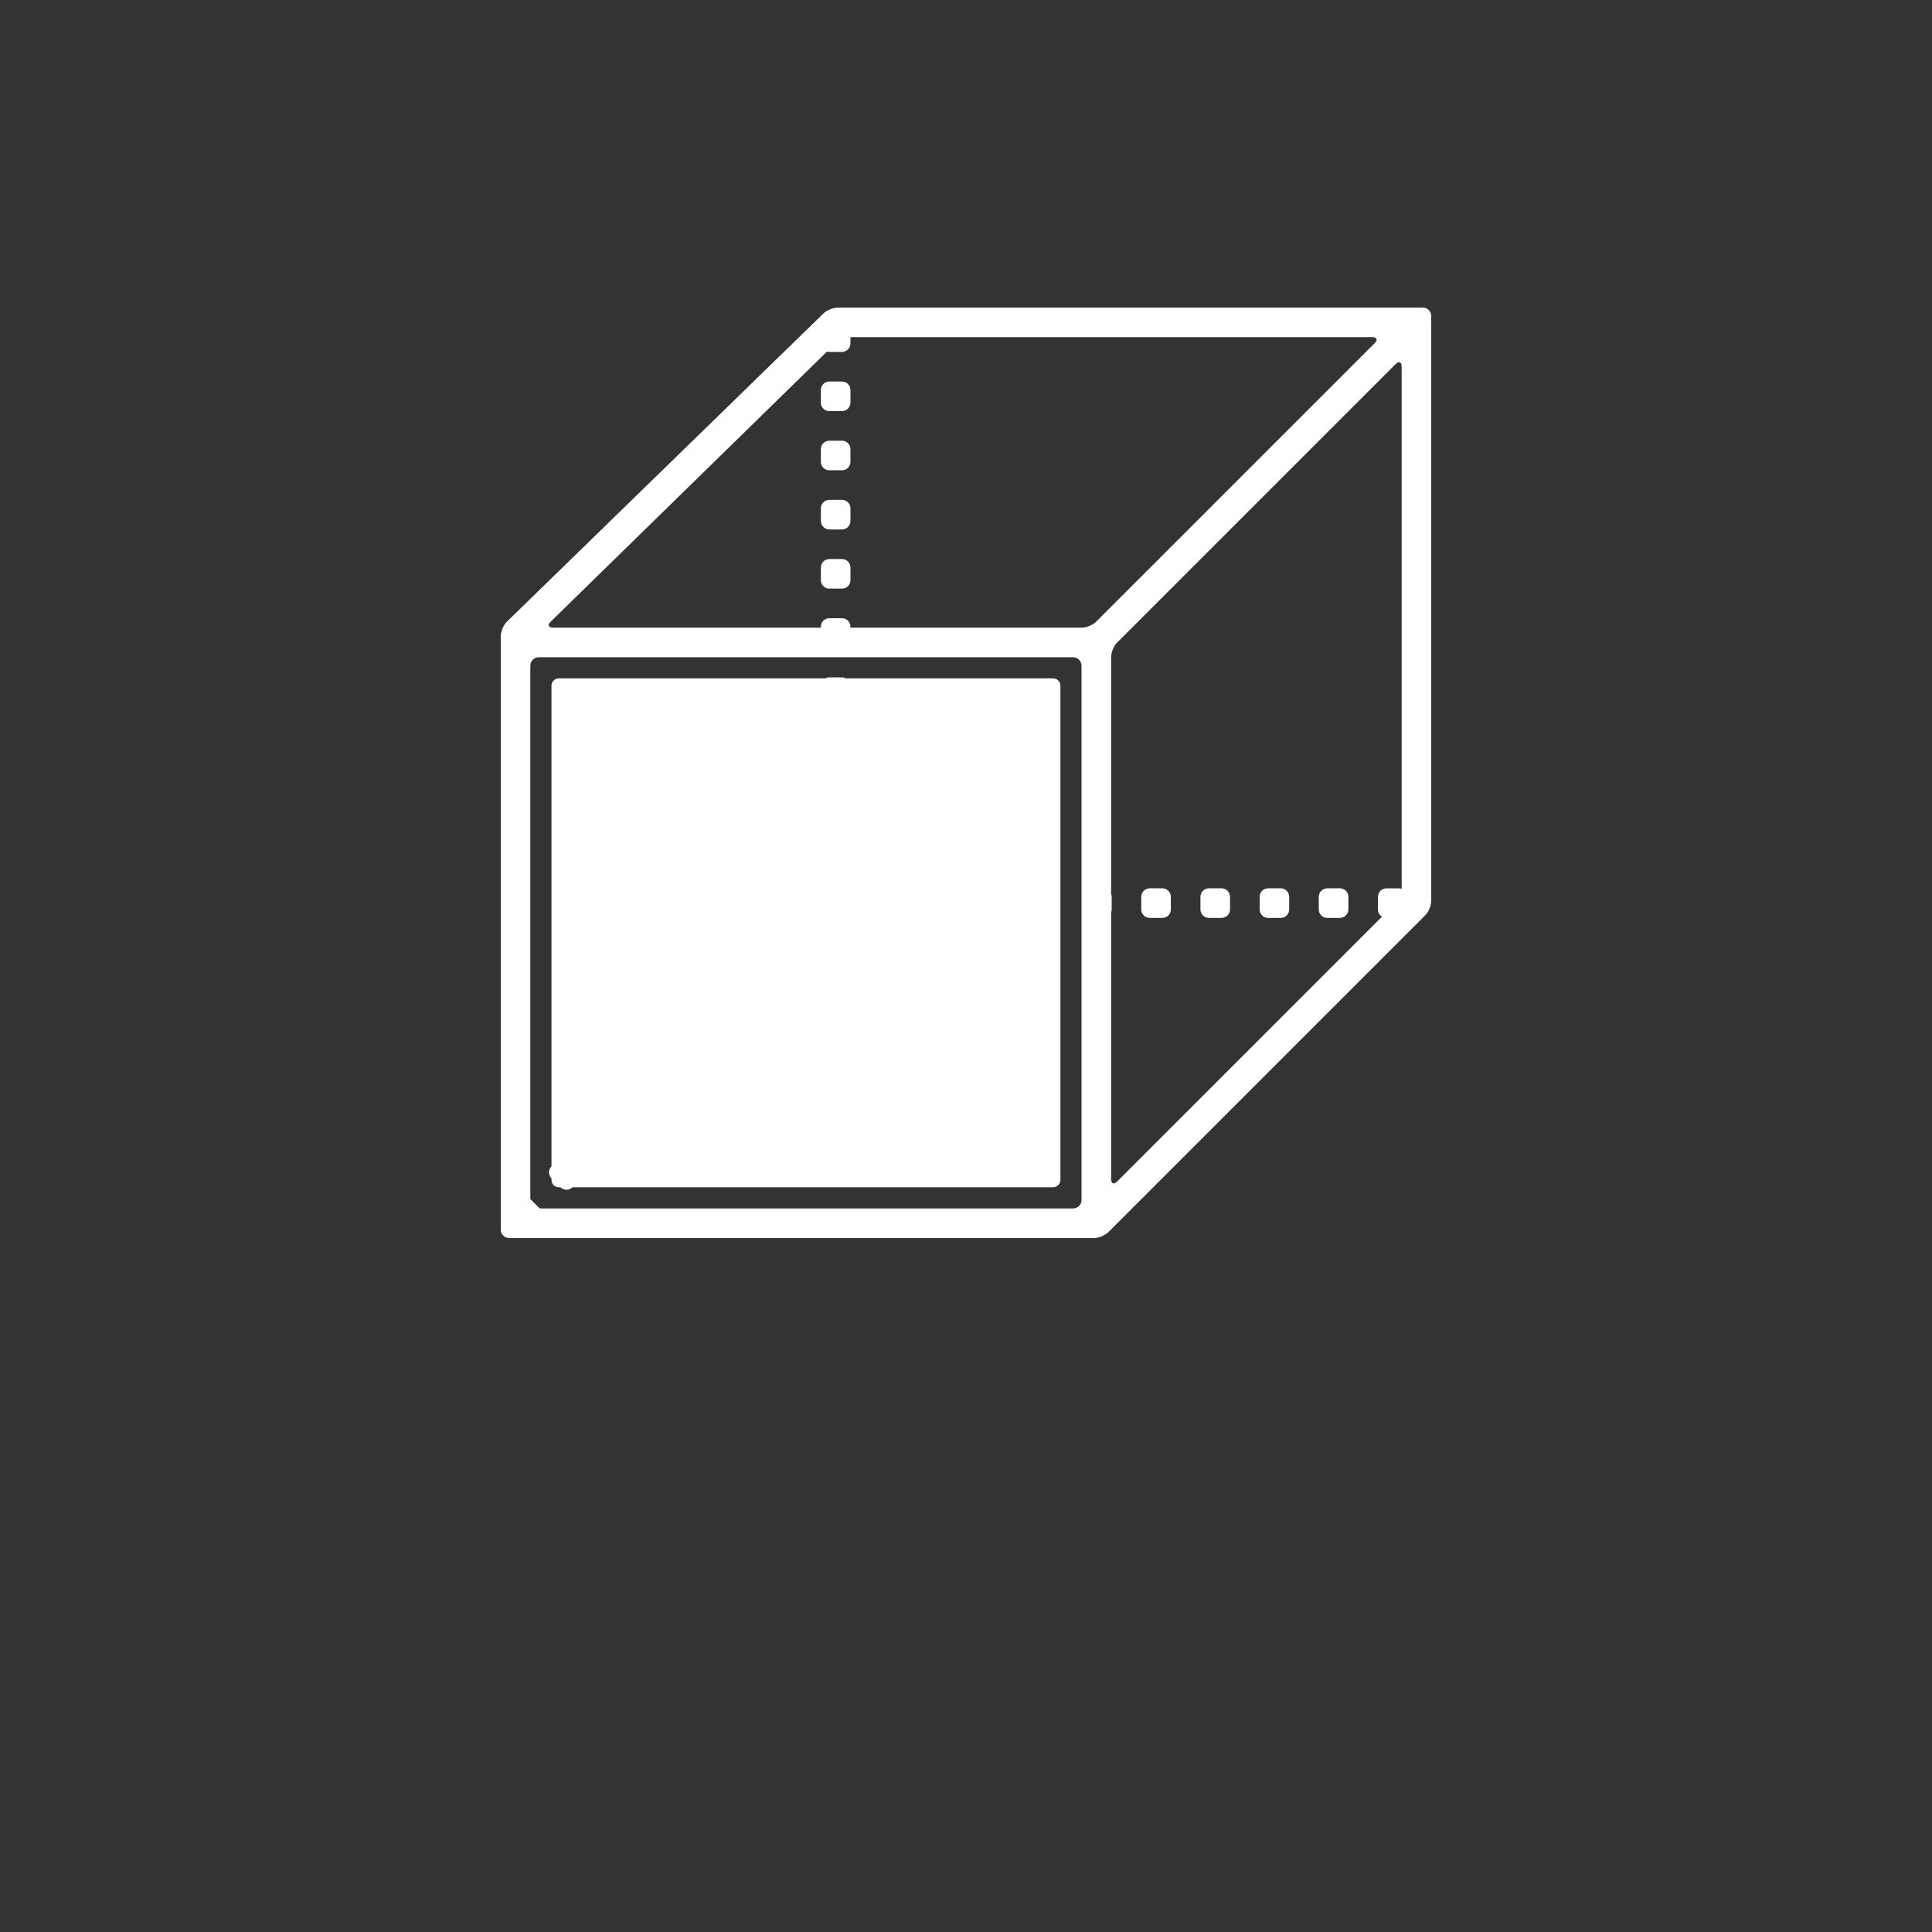 <?xml version="1.0" encoding="UTF-8"?>
<svg width="700pt" height="700pt" version="1.1" viewBox="0 0 700 700" xmlns="http://www.w3.org/2000/svg" xmlns:xlink="http://www.w3.org/1999/xlink">
 <rect x="0" y="0" width="700" height="700" fill="#333333" stroke="none"/>
 <g>
  <path fill="white" d="m300.48 148.95h4.594c1.691 0 3.062-1.371 3.062-3.062v-4.594c0-1.695-1.371-3.062-3.062-3.062h-4.594c-1.691 0-3.062 1.367-3.062 3.062v4.594c-0.004 1.691 1.371 3.062 3.062 3.062z"/>
  <path fill="white" d="m300.48 191.83h4.594c1.691 0 3.062-1.367 3.062-3.062v-4.586c0-1.695-1.371-3.07-3.062-3.07h-4.594c-1.691 0-3.062 1.371-3.062 3.07v4.586c-0.004 1.695 1.371 3.062 3.062 3.062z"/>
  <path fill="white" d="m300.48 213.27h4.594c1.691 0 3.062-1.367 3.062-3.059v-4.594c0-1.695-1.371-3.062-3.062-3.062h-4.594c-1.691 0-3.062 1.367-3.062 3.062v4.594c-0.004 1.691 1.371 3.059 3.062 3.059z"/>
  <path fill="white" d="m300.48 170.39h4.594c1.691 0 3.062-1.367 3.062-3.059l-0.004-4.598c0-1.691-1.371-3.062-3.062-3.062h-4.594c-1.691 0-3.062 1.371-3.062 3.062v4.598c0 1.691 1.375 3.059 3.066 3.059z"/>
  <path fill="white" d="m445.66 324.92c0-1.691-1.367-3.062-3.062-3.062h-4.594c-1.691 0-3.059 1.371-3.059 3.062v4.594c0 1.691 1.367 3.062 3.059 3.062h4.594c1.695 0 3.062-1.371 3.062-3.062z"/>
  <path fill="white" d="m424.22 324.92c0-1.691-1.371-3.062-3.062-3.062h-4.594c-1.691 0-3.062 1.371-3.062 3.062v4.594c0 1.691 1.371 3.062 3.062 3.062h4.594c1.691 0 3.062-1.371 3.062-3.062z"/>
  <path fill="white" d="m467.1 324.92c0-1.691-1.371-3.062-3.062-3.062h-4.586c-1.695 0-3.062 1.371-3.062 3.062v4.594c0 1.691 1.367 3.062 3.062 3.062h4.586c1.691 0 3.062-1.371 3.062-3.062z"/>
  <path fill="white" d="m488.54 324.92c0-1.691-1.379-3.062-3.07-3.062h-4.594c-1.691 0-3.059 1.371-3.059 3.062v4.594c0 1.691 1.367 3.062 3.059 3.062h4.594c1.691 0 3.07-1.371 3.07-3.062z"/>
  <path fill="white" d="m384.21 248.46c0-1.484-1.203-2.684-2.684-2.684l-75.051 0.004c-0.426-0.223-0.902-0.359-1.41-0.359h-4.594c-0.508 0-0.98 0.133-1.41 0.359h-96.57c-1.484 0-2.684 1.199-2.684 2.684v174.14c-1.18 1.191-1.18 3.125 0 4.316v0.578c0 1.488 1.203 2.684 2.684 2.684h0.582c1.191 1.188 3.125 1.188 4.316 0l174.13-0.004c1.484 0 2.684-1.199 2.684-2.684v-179.04z"/>
  <path fill="white" d="m184.5 448.57h211.88c1.695 0 4.039-0.969 5.231-2.172l114.79-114.78c1.191-1.199 2.16-3.539 2.16-5.231v-211.89c0-1.691-1.367-3.062-3.059-3.062h-211.89c-1.695 0-4.047 0.953-5.258 2.133l-114.73 111.71c-1.211 1.18-2.195 3.512-2.195 5.203v215.02c0 1.688 1.363 3.066 3.062 3.066zm204.3-10.727h-193.26l-0.066-0.078-3.242-3.246-0.086-0.066 0.004-193.26c0-1.688 1.371-3.062 3.062-3.062h193.58c1.691 0 3.062 1.379 3.062 3.062v193.59c0.008 1.684-1.367 3.055-3.059 3.055zm13.785-10.645v-96.609c0.125-0.34 0.203-0.688 0.203-1.062v-4.594c0-0.375-0.078-0.727-0.203-1.062v-85.812c0-1.691 0.973-4.039 2.168-5.231l100.92-100.92c1.203-1.199 2.172-0.797 2.172 0.895v189.14l-0.012 0.078c-0.293-0.09-0.594-0.152-0.918-0.152h-4.594c-1.695 0-3.062 1.371-3.062 3.062v4.594c0 1.102 0.582 2.066 1.461 2.606l-95.973 95.969c-1.191 1.195-2.164 0.793-2.164-0.898zm-203.08-201.93 100.13-97.883c0.27 0.074 0.547 0.125 0.836 0.125h4.594c1.691 0 3.062-1.371 3.062-3.062v-2.297h189.07c1.695 0 2.094 0.969 0.902 2.16l-100.93 100.94c-1.199 1.199-3.539 2.168-5.231 2.168l-83.805-0.004v-0.359c0-1.695-1.371-3.062-3.062-3.062h-4.594c-1.691 0-3.062 1.367-3.062 3.062v0.359h-97.027c-1.688-0.004-2.078-0.961-0.883-2.144z"/>
 </g>
</svg>
